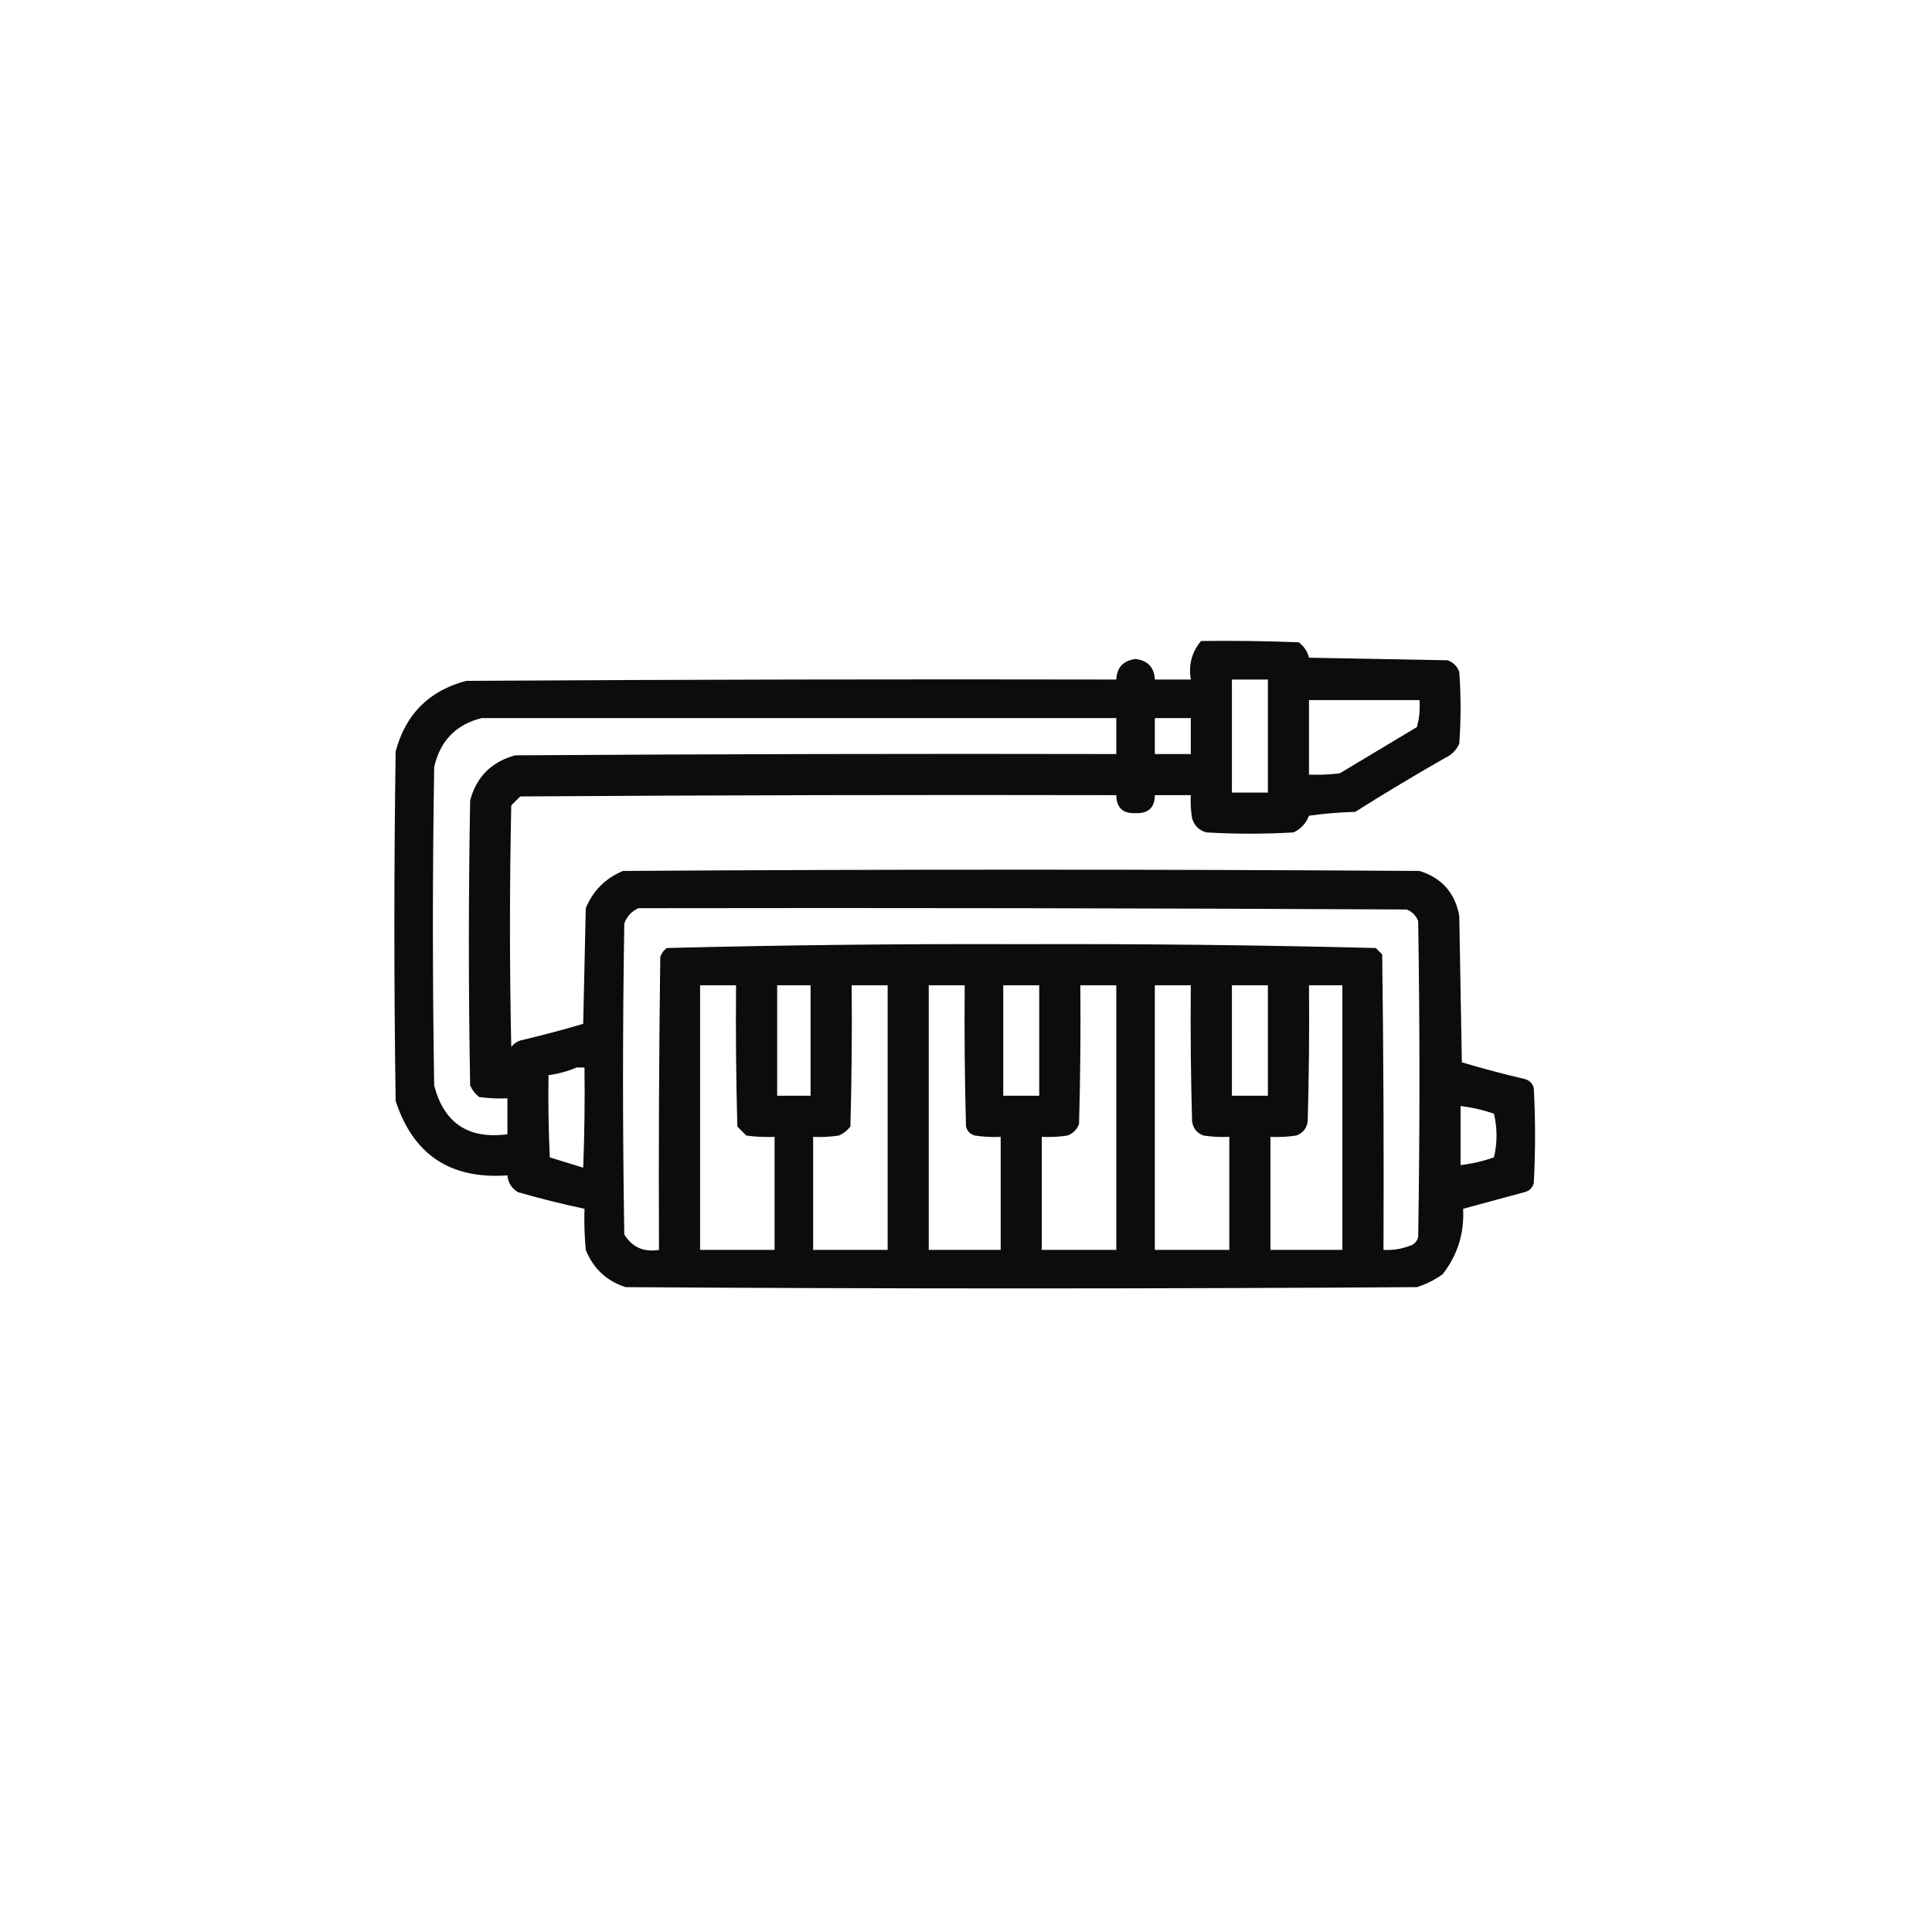 <?xml version="1.0" encoding="UTF-8"?>
<!DOCTYPE svg PUBLIC "-//W3C//DTD SVG 1.1//EN" "http://www.w3.org/Graphics/SVG/1.1/DTD/svg11.dtd">
<svg xmlns="http://www.w3.org/2000/svg" version="1.1" width="752px" height="752px" style="shape-rendering:geometricPrecision; text-rendering:geometricPrecision; image-rendering:optimizeQuality; fill-rule:evenodd; clip-rule:evenodd" xmlns:xlink="http://www.w3.org/1999/xlink">
<g><path style="opacity:0.952" fill="#000000" d="M 467.5,249.5 C 480.171,249.333 492.838,249.5 505.5,250C 507.562,251.532 508.896,253.532 509.5,256C 527.5,256.333 545.5,256.667 563.5,257C 565.667,257.833 567.167,259.333 568,261.5C 568.667,270.833 568.667,280.167 568,289.5C 566.833,292 565,293.833 562.5,295C 550.668,301.748 539.001,308.748 527.5,316C 521.472,316.17 515.472,316.67 509.5,317.5C 508.363,320.47 506.363,322.636 503.5,324C 492.167,324.667 480.833,324.667 469.5,324C 466.667,323.167 464.833,321.333 464,318.5C 463.502,315.518 463.335,312.518 463.5,309.5C 458.833,309.5 454.167,309.5 449.5,309.5C 449.481,314.35 446.981,316.683 442,316.5C 437.063,316.729 434.563,314.396 434.5,309.5C 357.166,309.333 279.833,309.5 202.5,310C 201.333,311.167 200.167,312.333 199,313.5C 198.333,344.833 198.333,376.167 199,407.5C 199.903,406.299 201.069,405.465 202.5,405C 210.76,403.06 218.927,400.894 227,398.5C 227.333,383.5 227.667,368.5 228,353.5C 230.833,346.667 235.667,341.833 242.5,339C 345.833,338.333 449.167,338.333 552.5,339C 561.186,341.687 566.353,347.521 568,356.5C 568.333,375.5 568.667,394.5 569,413.5C 577.073,415.894 585.24,418.06 593.5,420C 595.333,420.5 596.5,421.667 597,423.5C 597.667,435.833 597.667,448.167 597,460.5C 596.5,462.333 595.333,463.5 593.5,464C 585.494,466.168 577.494,468.335 569.5,470.5C 569.985,480.079 567.319,488.579 561.5,496C 558.446,498.194 555.112,499.861 551.5,501C 448.833,501.667 346.167,501.667 243.5,501C 236.091,498.592 230.924,493.758 228,486.5C 227.501,481.177 227.334,475.844 227.5,470.5C 218.768,468.65 210.101,466.484 201.5,464C 199.077,462.429 197.744,460.263 197.5,457.5C 175.293,459.091 160.793,449.425 154,428.5C 153.333,383.167 153.333,337.833 154,292.5C 157.833,278 167,268.833 181.5,265C 265.833,264.5 350.166,264.333 434.5,264.5C 434.711,259.786 437.211,257.12 442,256.5C 446.789,257.12 449.289,259.786 449.5,264.5C 454.167,264.5 458.833,264.5 463.5,264.5C 462.555,258.764 463.889,253.764 467.5,249.5 Z M 479.5,264.5 C 484.167,264.5 488.833,264.5 493.5,264.5C 493.5,279.167 493.5,293.833 493.5,308.5C 488.833,308.5 484.167,308.5 479.5,308.5C 479.5,293.833 479.5,279.167 479.5,264.5 Z M 509.5,272.5 C 523.833,272.5 538.167,272.5 552.5,272.5C 552.789,276.106 552.456,279.606 551.5,283C 541.5,289 531.5,295 521.5,301C 517.514,301.499 513.514,301.666 509.5,301.5C 509.5,291.833 509.5,282.167 509.5,272.5 Z M 187.5,279.5 C 269.833,279.5 352.167,279.5 434.5,279.5C 434.5,284.167 434.5,288.833 434.5,293.5C 356.499,293.333 278.499,293.5 200.5,294C 191.333,296.5 185.5,302.333 183,311.5C 182.333,348.5 182.333,385.5 183,422.5C 183.785,424.286 184.951,425.786 186.5,427C 190.152,427.499 193.818,427.665 197.5,427.5C 197.5,432.167 197.5,436.833 197.5,441.5C 182.301,443.496 172.801,437.163 169,422.5C 168.333,381.167 168.333,339.833 169,298.5C 171.348,288.32 177.515,281.987 187.5,279.5 Z M 449.5,279.5 C 454.167,279.5 458.833,279.5 463.5,279.5C 463.5,284.167 463.5,288.833 463.5,293.5C 458.833,293.5 454.167,293.5 449.5,293.5C 449.5,288.833 449.5,284.167 449.5,279.5 Z M 248.5,353.5 C 348.167,353.333 447.834,353.5 547.5,354C 549.667,354.833 551.167,356.333 552,358.5C 552.667,399.5 552.667,440.5 552,481.5C 551.5,483.333 550.333,484.5 548.5,485C 545.274,486.199 541.941,486.699 538.5,486.5C 538.667,448.165 538.5,409.832 538,371.5C 537.167,370.667 536.333,369.833 535.5,369C 489.582,367.838 443.582,367.338 397.5,367.5C 351.418,367.338 305.418,367.838 259.5,369C 258.299,369.903 257.465,371.069 257,372.5C 256.5,410.499 256.333,448.499 256.5,486.5C 250.552,487.472 246.052,485.472 243,480.5C 242.333,440.167 242.333,399.833 243,359.5C 244.021,356.65 245.854,354.65 248.5,353.5 Z M 272.5,383.5 C 277.167,383.5 281.833,383.5 286.5,383.5C 286.333,401.836 286.5,420.17 287,438.5C 288.167,439.667 289.333,440.833 290.5,442C 294.152,442.499 297.818,442.665 301.5,442.5C 301.5,457.167 301.5,471.833 301.5,486.5C 291.833,486.5 282.167,486.5 272.5,486.5C 272.5,452.167 272.5,417.833 272.5,383.5 Z M 302.5,383.5 C 306.833,383.5 311.167,383.5 315.5,383.5C 315.5,397.833 315.5,412.167 315.5,426.5C 311.167,426.5 306.833,426.5 302.5,426.5C 302.5,412.167 302.5,397.833 302.5,383.5 Z M 331.5,383.5 C 336.167,383.5 340.833,383.5 345.5,383.5C 345.5,417.833 345.5,452.167 345.5,486.5C 335.833,486.5 326.167,486.5 316.5,486.5C 316.5,471.833 316.5,457.167 316.5,442.5C 319.85,442.665 323.183,442.498 326.5,442C 328.286,441.215 329.786,440.049 331,438.5C 331.5,420.17 331.667,401.836 331.5,383.5 Z M 361.5,383.5 C 366.167,383.5 370.833,383.5 375.5,383.5C 375.333,401.836 375.5,420.17 376,438.5C 376.5,440.333 377.667,441.5 379.5,442C 382.817,442.498 386.15,442.665 389.5,442.5C 389.5,457.167 389.5,471.833 389.5,486.5C 380.167,486.5 370.833,486.5 361.5,486.5C 361.5,452.167 361.5,417.833 361.5,383.5 Z M 390.5,383.5 C 395.167,383.5 399.833,383.5 404.5,383.5C 404.5,397.833 404.5,412.167 404.5,426.5C 399.833,426.5 395.167,426.5 390.5,426.5C 390.5,412.167 390.5,397.833 390.5,383.5 Z M 420.5,383.5 C 425.167,383.5 429.833,383.5 434.5,383.5C 434.5,417.833 434.5,452.167 434.5,486.5C 424.833,486.5 415.167,486.5 405.5,486.5C 405.5,471.833 405.5,457.167 405.5,442.5C 408.85,442.665 412.183,442.498 415.5,442C 417.667,441.167 419.167,439.667 420,437.5C 420.5,419.503 420.667,401.503 420.5,383.5 Z M 449.5,383.5 C 454.167,383.5 458.833,383.5 463.5,383.5C 463.333,401.17 463.5,418.836 464,436.5C 464.398,439.232 465.898,441.065 468.5,442C 471.817,442.498 475.15,442.665 478.5,442.5C 478.5,457.167 478.5,471.833 478.5,486.5C 468.833,486.5 459.167,486.5 449.5,486.5C 449.5,452.167 449.5,417.833 449.5,383.5 Z M 479.5,383.5 C 484.167,383.5 488.833,383.5 493.5,383.5C 493.5,397.833 493.5,412.167 493.5,426.5C 488.833,426.5 484.167,426.5 479.5,426.5C 479.5,412.167 479.5,397.833 479.5,383.5 Z M 509.5,383.5 C 513.833,383.5 518.167,383.5 522.5,383.5C 522.5,417.833 522.5,452.167 522.5,486.5C 513.167,486.5 503.833,486.5 494.5,486.5C 494.5,471.833 494.5,457.167 494.5,442.5C 497.85,442.665 501.183,442.498 504.5,442C 507.102,441.065 508.602,439.232 509,436.5C 509.5,418.836 509.667,401.17 509.5,383.5 Z M 224.5,415.5 C 225.5,415.5 226.5,415.5 227.5,415.5C 227.667,428.504 227.5,441.504 227,454.5C 222.667,453.167 218.333,451.833 214,450.5C 213.5,439.839 213.333,429.172 213.5,418.5C 217.397,417.945 221.063,416.945 224.5,415.5 Z M 568.5,430.5 C 572.936,431.026 577.269,432.026 581.5,433.5C 582.833,439.167 582.833,444.833 581.5,450.5C 577.269,451.974 572.936,452.974 568.5,453.5C 568.5,445.833 568.5,438.167 568.5,430.5 Z"/></g>
</svg>
